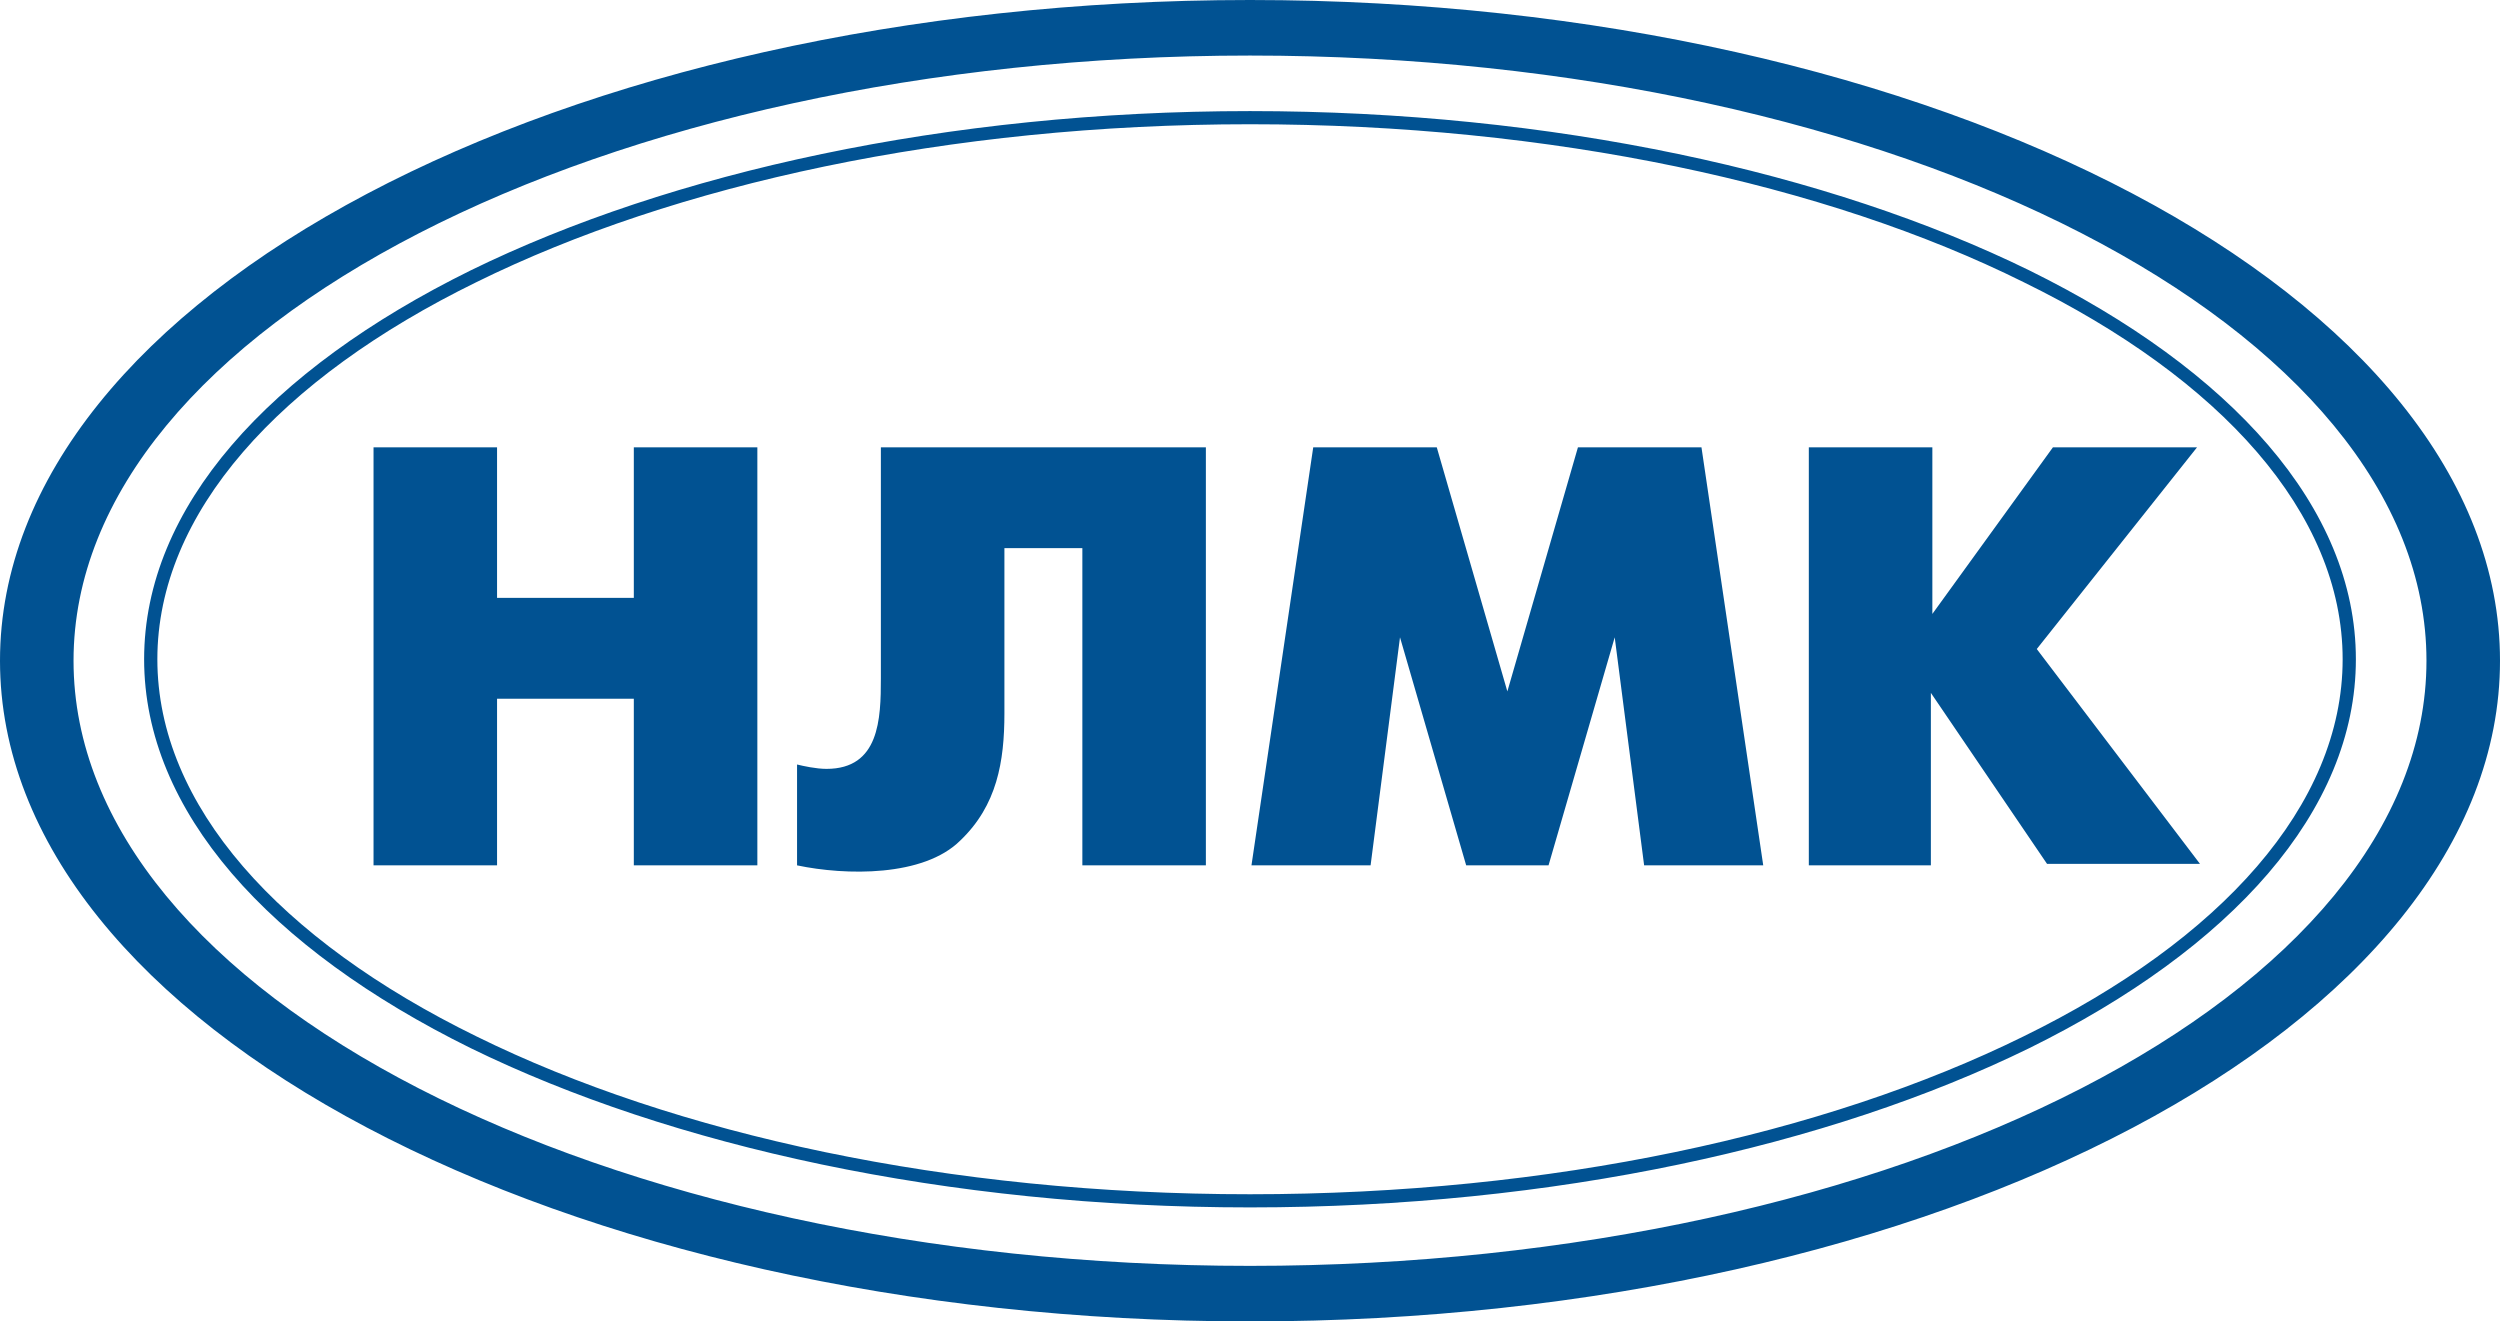 <svg width="140" height="74" viewBox="0 0 140 74" fill="none" xmlns="http://www.w3.org/2000/svg">
<path fill-rule="evenodd" clip-rule="evenodd" d="M70 0C108.541 0 140 16.617 140 37C140 57.383 108.541 74 70 74C31.459 74 0 57.383 0 37C0 16.617 31.459 0 70 0ZM70 3.111C106.318 3.111 135.882 18.336 135.882 37C135.882 55.664 106.318 70.889 70 70.889C33.682 70.889 4.118 55.664 4.118 37C4.118 18.336 33.765 3.111 70 3.111ZM20.918 48.46V25.049H27.835V33.48H35.494V25.049H42.412V48.46H35.494V39.128H27.835V48.46H20.918ZM67.529 25.049V48.46H60.612V30.697H56.247V39.947C56.247 42.648 55.835 45.104 53.776 47.069C51.718 49.115 47.353 49.033 44.635 48.46V42.812C44.965 42.894 45.706 43.057 46.282 43.057C49.247 43.057 49.329 40.274 49.329 37.982V25.049H67.529ZM70.082 48.46L73.541 25.049H80.459L84.412 38.719L88.365 25.049H95.282L98.741 48.46H92.071L90.424 35.69L86.718 48.46H82.106L78.4 35.69L76.753 48.46H70.082ZM101.294 48.46V25.049H108.212V34.38L114.965 25.049H123.035L114.059 36.345L123.2 48.378H114.635L108.129 38.801V48.46H101.294ZM70 6.221C86.965 6.221 102.447 9.659 113.647 15.144C124.929 20.71 131.929 28.405 131.929 36.918C131.929 45.431 124.929 53.126 113.647 58.693C102.447 64.177 87.047 67.615 70 67.615C53.035 67.615 37.553 64.177 26.353 58.693C15.071 53.126 8.071 45.431 8.071 36.918C8.071 28.405 15.071 20.71 26.353 15.144C37.553 9.659 53.035 6.221 70 6.221ZM70 6.958C53.118 6.958 37.8 10.314 26.682 15.799C15.647 21.201 8.812 28.732 8.812 36.918C8.812 45.104 15.647 52.635 26.682 58.038C37.8 63.522 53.118 66.878 70 66.878C86.882 66.878 102.2 63.522 113.318 58.038C124.353 52.635 131.188 45.104 131.188 36.918C131.188 28.732 124.353 21.201 113.318 15.799C102.282 10.314 86.882 6.958 70 6.958Z" fill="#015292"/>
</svg>
